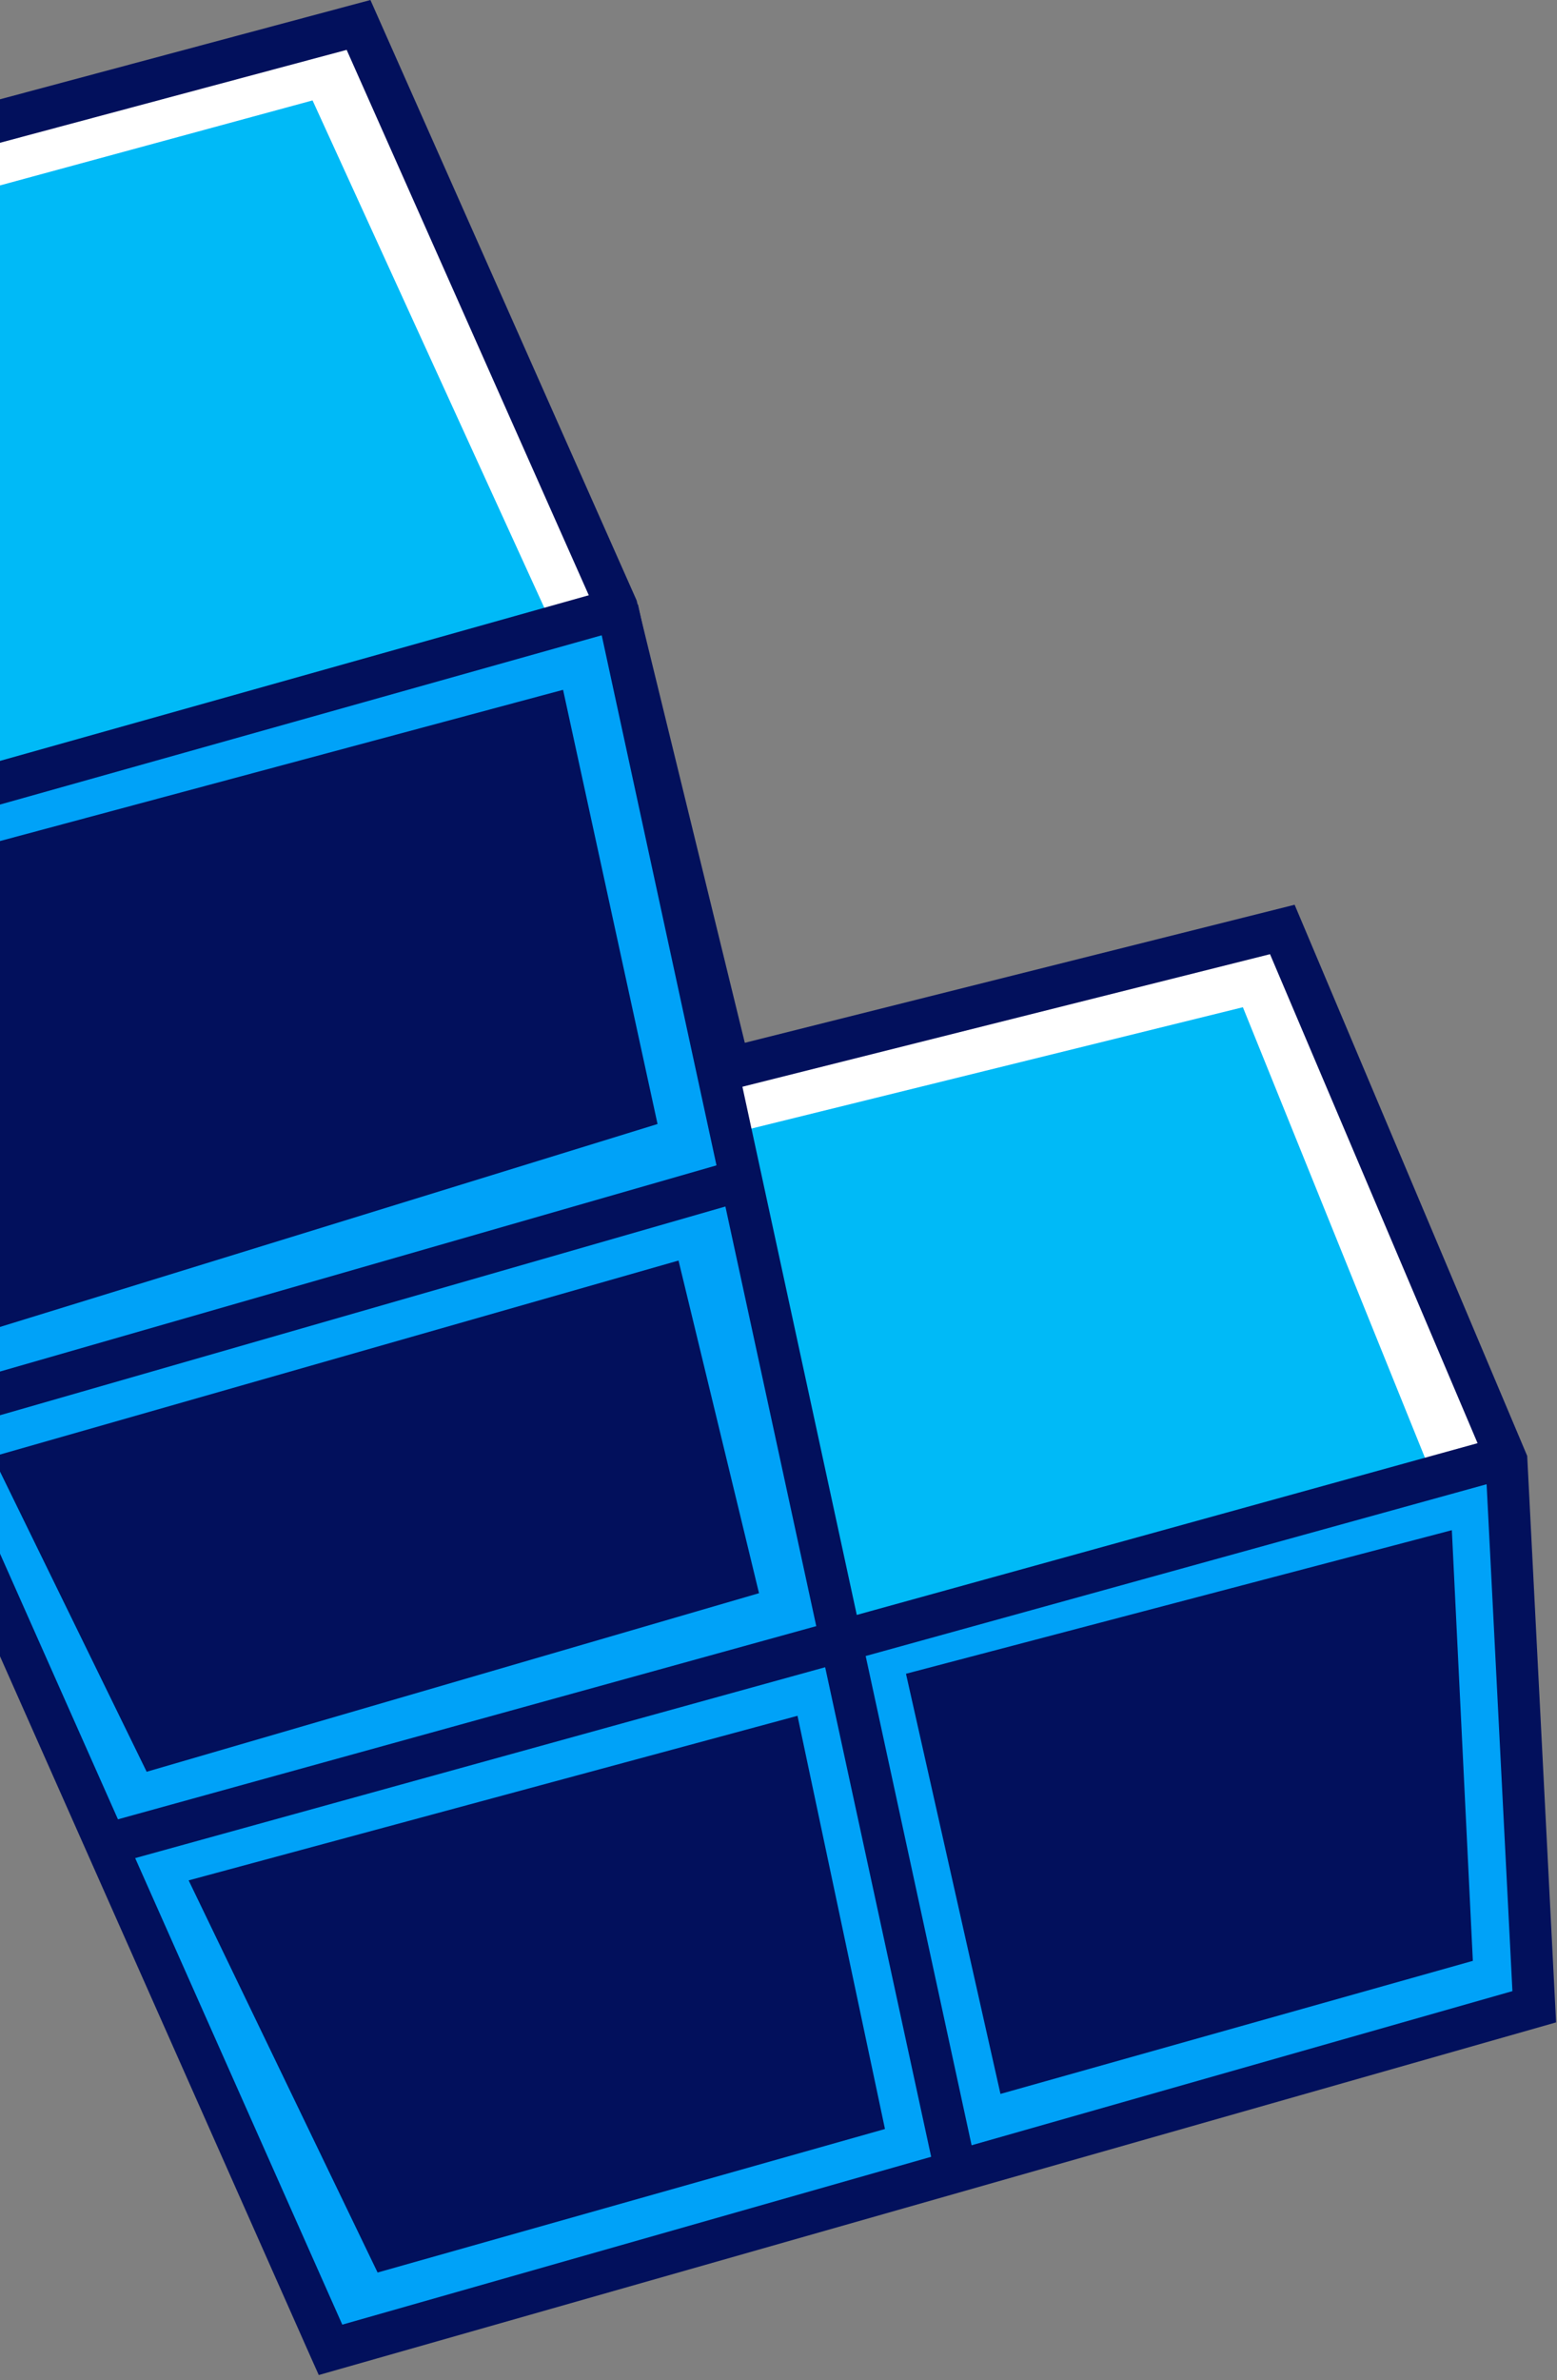 <svg width="163" height="249" viewBox="0 0 163 249" version="1.1" xmlns="http://www.w3.org/2000/svg" xmlns:xlink="http://www.w3.org/1999/xlink">
<rect x="0" y="0" width="163" height="249" fill="#808080" stroke="none"/>
<title>Page 1</title>
<desc>Created using Figma</desc>
<g id="Canvas" transform="translate(-400 -4479)">
<g id="Page 1">
<g id="Fill 1">
<use xlink:href="#path0_fill" transform="translate(413.196 4632.86)" fill="#00A2F8"/>
</g>
<g id="Fill 2">
<use xlink:href="#path1_fill" transform="translate(357.281 4482.91)" fill="#00BAF7"/>
</g>
<g id="Fill 3">
<use xlink:href="#path2_fill" transform="translate(368.095 4544.09)" fill="#00A2F8"/>
</g>
<g id="Fill 4">
<use xlink:href="#path3_fill" transform="translate(476.985 4577.53)" fill="#00BAF7"/>
</g>
<g id="Fill 5">
<use xlink:href="#path4_fill" transform="translate(354.943 4481.61)" fill="#FFFFFF"/>
</g>
<g id="Fill 6">
<use xlink:href="#path5_fill" transform="translate(353.693 4480.31)" fill="#FFFFFF"/>
</g>
<g id="Fill 7">
<use xlink:href="#path6_fill" transform="translate(474.73 4576.85)" fill="#FFFFFF"/>
</g>
<g id="Fill 8">
<use xlink:href="#path7_fill" transform="translate(473.419 4575.56)" fill="#FFFFFF"/>
</g>
<g id="Fill 9">
<use xlink:href="#path8_fill" transform="translate(352.999 4479)" fill="#02105C"/>
</g>
<g id="Fill 10">
<use xlink:href="#path9_fill" transform="translate(462.497 4542.25)" fill="#02105C"/>
</g>
<g id="Fill 11">
<use xlink:href="#path10_fill" transform="translate(365.417 4540.6)" fill="#02105C"/>
</g>
<g id="Fill 12">
<use xlink:href="#path11_fill" transform="translate(410.522 4629.32)" fill="#02105C"/>
</g>
<g id="Fill 13">
<use xlink:href="#path12_fill" transform="translate(392.504 4600.08)" fill="#02105C"/>
</g>
<g id="Fill 14">
<use xlink:href="#path13_fill" transform="translate(374.327 4551.17)" fill="#02105C"/>
</g>
<g id="Fill 15">
<use xlink:href="#path14_fill" transform="translate(399.236 4610.88)" fill="#02105C"/>
</g>
<g id="Fill 16">
<use xlink:href="#path15_fill" transform="translate(419.75 4658.51)" fill="#02105C"/>
</g>
<g id="Fill 17">
<use xlink:href="#path16_fill" transform="translate(494.846 4639.09)" fill="#02105C"/>
</g>
</g>
</g>
<defs>
<path id="path0_fill" fill-rule="evenodd" d="M 76.698 18.612L 88.251 71.933L 86.106 72.399L 74.58 19.197L 0 39.818L 22.59 90.673L 146.843 55.269L 144.025 0L 76.698 18.612Z"/>
<path id="path1_fill" fill-rule="evenodd" d="M 0 21.478L 10.19 86.136L 106.423 59.084L 80.193 0L 0 21.478Z"/>
<path id="path2_fill" fill-rule="evenodd" d="M 96.286 0L 0 27.07L 44.196 126.56L 119.215 105.821L 109.236 59.761L 25.883 83.732L 25.272 81.622L 108.766 57.607L 96.286 0Z"/>
<path id="path3_fill" fill-rule="evenodd" d="M 0 14.357L 12.445 71.788L 79.762 53.176L 57.177 0L 0 14.357Z"/>
<path id="path4_fill" fill-rule="evenodd" d="M 0 21.245L 11.359 88.646L 15.385 87.183L 6.959 26.01L 78.395 6.589L 103.671 61.907L 109.531 61.172L 83.156 0L 0 21.245Z"/>
<path id="path5_fill" fill-rule="evenodd" d="M 0.98 21.478L 0 21.724L 11.741 91.433L 17.847 89.209L 9.429 28.111L 79.028 9.196L 104.256 64.39L 112.366 63.383L 85.411 0.862L 85.042 0L 0.98 21.478ZM 2.501 23.36L 83.763 2.589L 109.192 61.564L 105.584 62.012L 80.255 6.581L 6.989 26.498L 15.425 87.75L 13.469 88.462L 2.501 23.36Z"/>
<path id="path6_fill" fill-rule="evenodd" d="M 0 15.021L 59.709 0L 82.057 54.583L 76.193 56.047L 56.047 6.229L 1.099 19.781L 0 15.021Z"/>
<path id="path7_fill" fill-rule="evenodd" d="M 58.021 6.225L 78.167 56.047L 81.868 55.115L 60.364 2.594L 2.624 17.118L 3.231 19.742L 58.021 6.225ZM 76.844 58.64L 56.697 8.818L 1.591 22.414L 0 15.508L 61.678 0L 84.862 56.636L 76.844 58.64Z"/>
<path id="path8_fill" fill-rule="evenodd" d="M 85.78 0L 0 22.977L 10.84 91.785L 79.591 246.734L 80.373 248.479L 209.905 211.585L 206.881 152.32L 182.533 94.656L 124.974 109.1L 113.65 62.821L 85.78 0ZM 15.139 90.818L 4.954 26.199L 83.292 5.218L 109.509 64.232L 121.756 114.441L 179.957 99.829L 202.512 152.935L 205.334 208.314L 82.835 243.208L 15.139 90.818Z"/>
<path id="path9_fill" fill-rule="evenodd" d="M 35.167 163.235L 0 0.928L 4.295 0L 39.461 162.307L 35.167 163.235Z"/>
<path id="path10_fill" fill-rule="evenodd" d="M 1.191 31.962L 0 27.729L 98.629 0L 99.821 4.233L 1.191 31.962Z"/>
<path id="path11_fill" fill-rule="evenodd" d="M 1.169 44.758L 0 40.525L 146.579 0L 147.748 4.233L 1.169 44.758Z"/>
<path id="path12_fill" fill-rule="evenodd" d="M 1.209 28.793L 0 24.568L 85.433 0L 86.646 4.224L 1.209 28.793Z"/>
<path id="path13_fill" fill-rule="evenodd" d="M 0 22.713L 84.62 0L 94.51 45.426L 20.88 68.135L 0 22.713Z"/>
<path id="path14_fill" fill-rule="evenodd" d="M 0 20.515L 71.797 0L 80.224 34.802L 16.119 53.484L 0 20.515Z"/>
<path id="path15_fill" fill-rule="evenodd" d="M 0 17.218L 63.74 0L 72.896 43.229L 19.781 58.245L 0 17.218Z"/>
<path id="path16_fill" fill-rule="evenodd" d="M 0 15.021L 57.146 0L 59.344 45.057L 9.891 58.979L 0 15.021Z"/>
</defs>
</svg>
